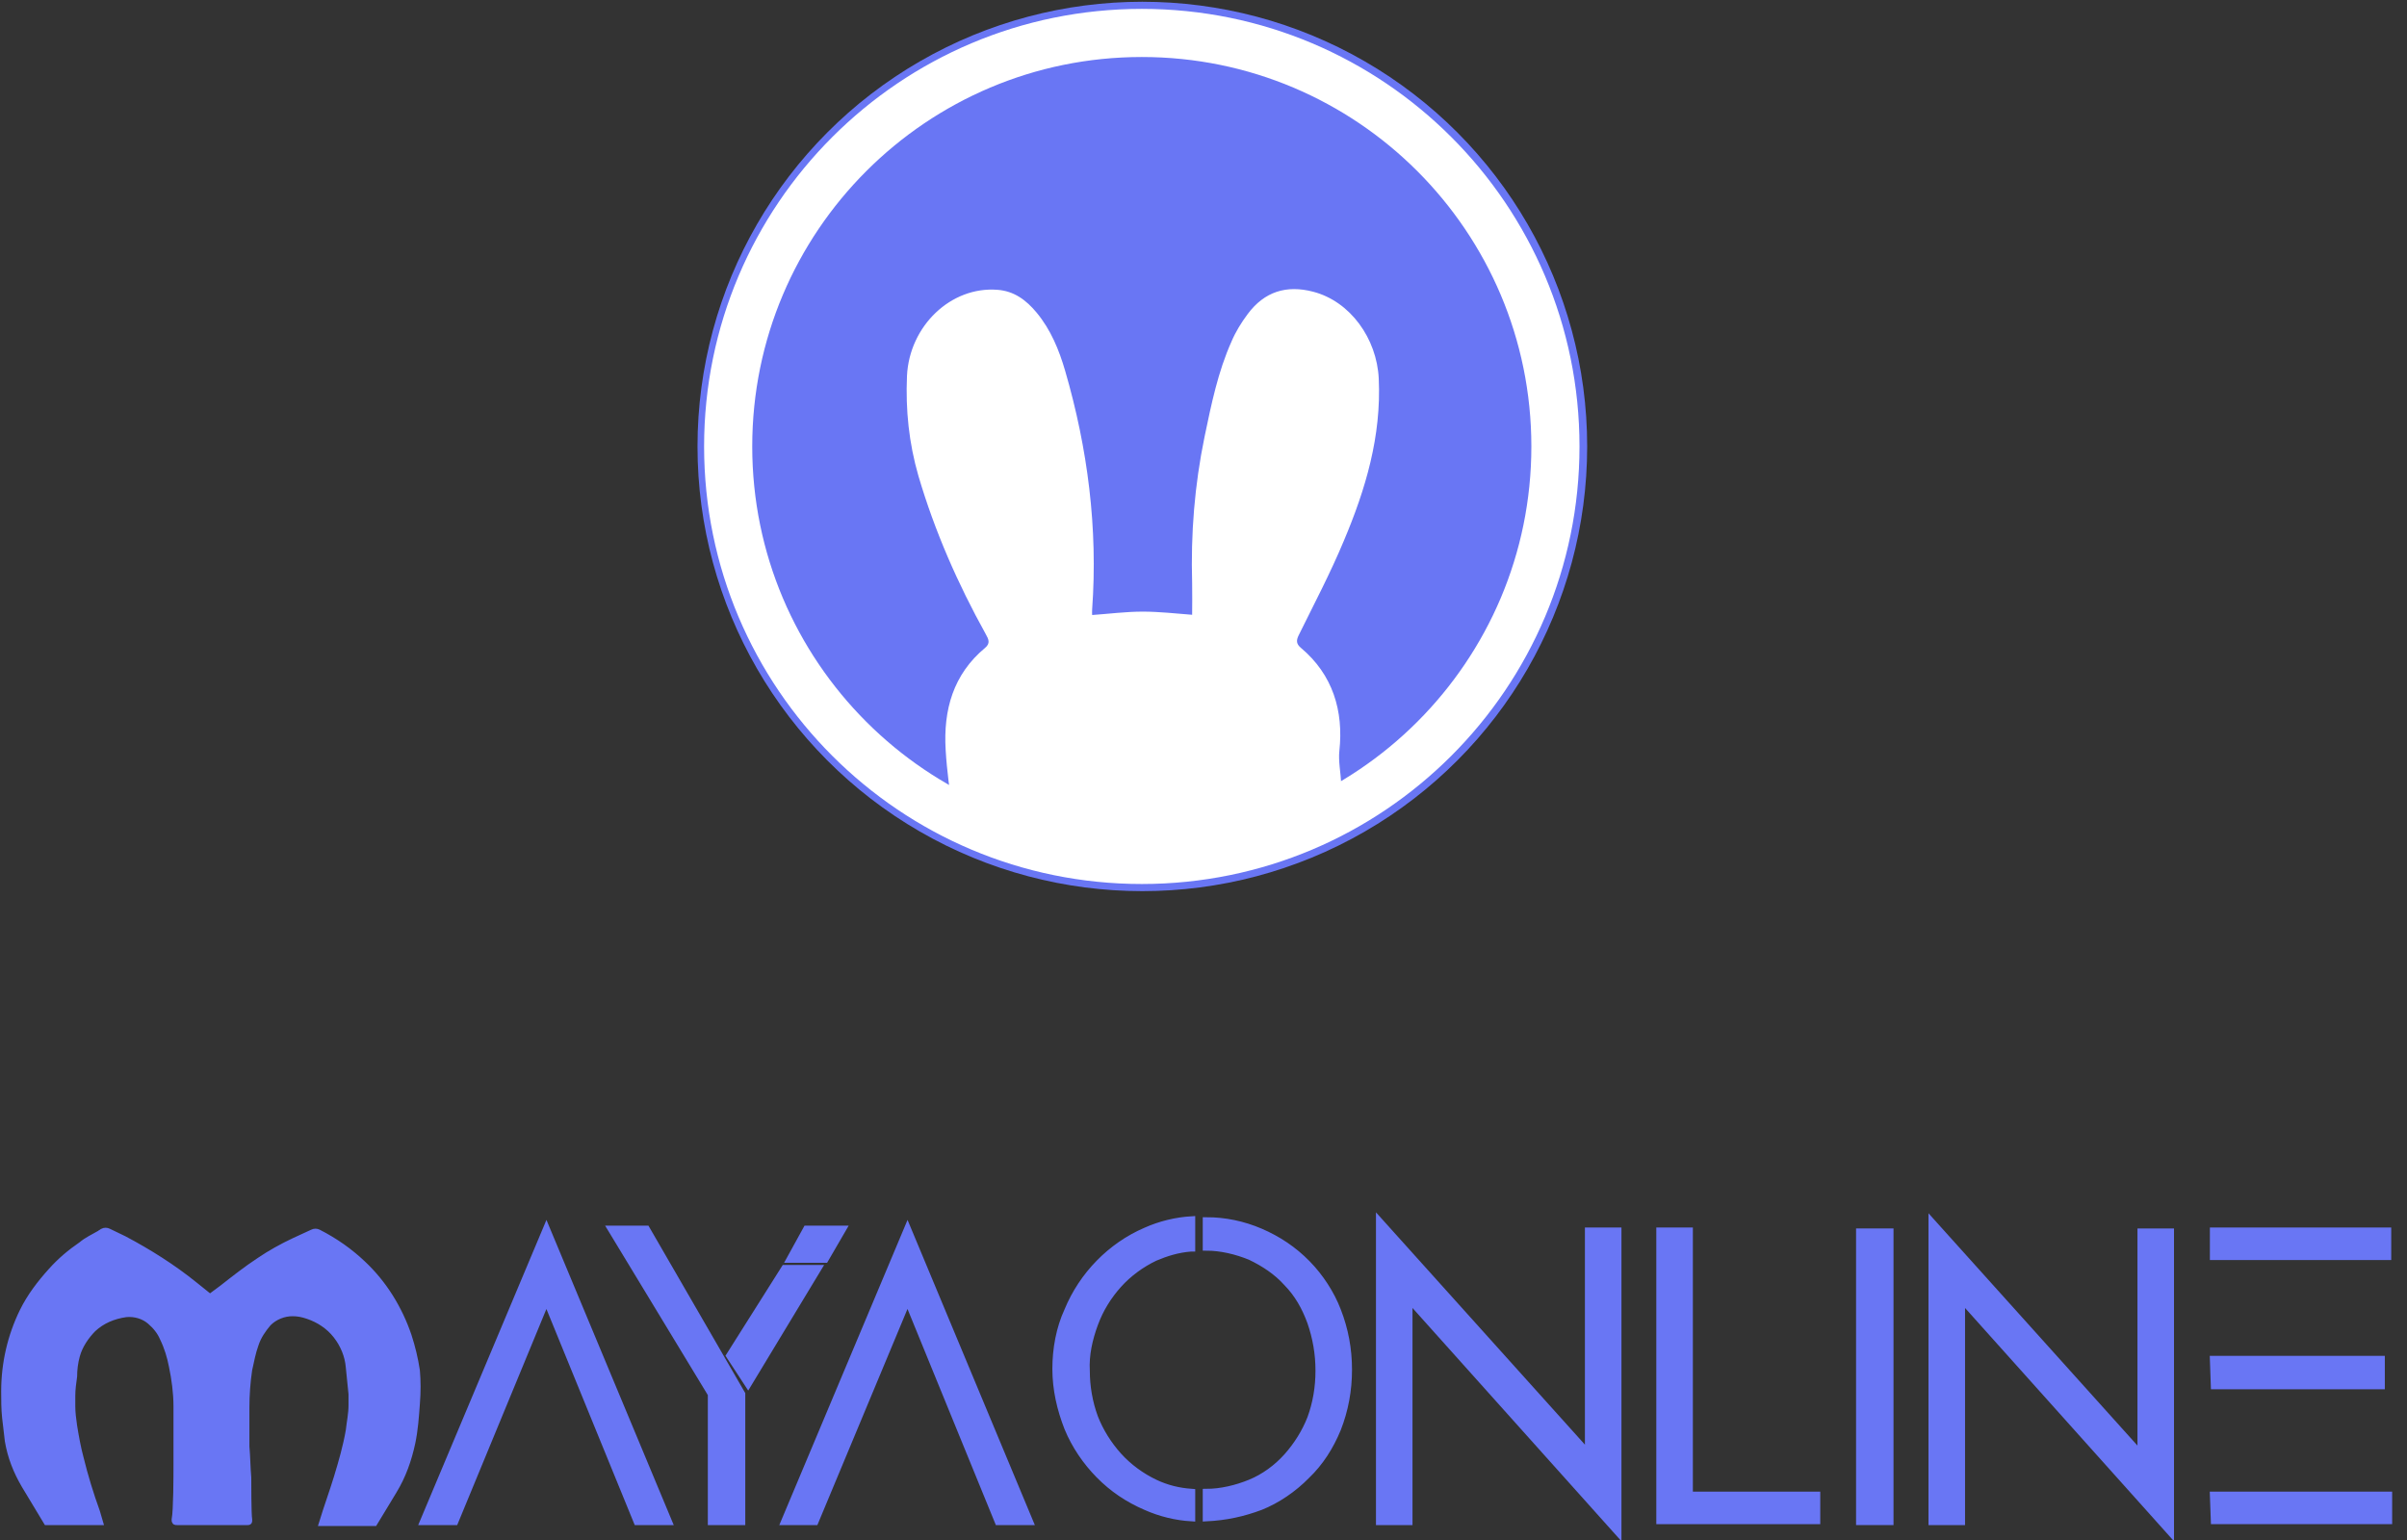 <svg width="100px" height="64px" viewBox="0 0 100 64" version="1.1" xmlns="http://www.w3.org/2000/svg" xmlns:xlink="http://www.w3.org/1999/xlink">
    <rect x="0" y="0" width="100" height="64" fill="#333333" stroke="none"/>
    <g id="UX-1" stroke="none" stroke-width="1" fill="none" fill-rule="evenodd">
        <g id="Login-" transform="translate(-59, -38)">
            <g id="Group-72" transform="translate(58.527, 38.498)">
                <polygon id="Shape" stroke="#6976F4" stroke-width="0.3" fill="#6976F4" fill-rule="nonzero" points="23.175 50.588 28.239 62.732 26.944 62.732 23.175 53.507 19.367 62.732 18.073 62.732"></polygon>
                <path d="M31.553,57.01 L30.791,55.843 L33.076,52.222 L34.446,52.222 L31.553,57.01 Z M31.286,57.438 L31.286,62.732 L30.03,62.732 L30.03,57.438 L25.879,50.588 L27.326,50.588 L31.286,57.438 Z" id="Shape" stroke="#6976F4" stroke-width="0.3" fill="#6976F4" fill-rule="nonzero"></path>
                <polygon id="Shape" stroke="#6976F4" stroke-width="0.3" fill="#6976F4" fill-rule="nonzero" points="38.177 50.588 43.241 62.732 41.947 62.732 38.177 53.507 34.331 62.732 33.075 62.732"></polygon>
                <polygon id="Shape" stroke="#6976F4" stroke-width="0.3" fill="#6976F4" fill-rule="nonzero" points="33.986 50.588 33.301 51.833 34.748 51.833 35.471 50.588"></polygon>
                <path d="M17.768,56.465 C17.691,55.959 17.577,55.492 17.425,55.025 C17.044,53.896 16.397,52.845 15.521,52.028 C14.988,51.522 14.379,51.094 13.693,50.743 C13.617,50.704 13.541,50.704 13.465,50.743 L12.703,51.094 C12.208,51.327 11.713,51.6 11.257,51.911 C10.724,52.261 10.229,52.651 9.734,53.04 L9.315,53.351 C9.239,53.429 9.162,53.429 9.086,53.351 C8.896,53.196 8.744,53.079 8.553,52.923 C7.639,52.184 6.649,51.561 5.621,51.016 L4.974,50.704 C4.898,50.665 4.822,50.665 4.746,50.704 C4.708,50.743 4.67,50.743 4.631,50.782 C4.365,50.938 4.098,51.055 3.87,51.249 C3.413,51.561 2.994,51.911 2.613,52.339 C2.157,52.845 1.738,53.39 1.433,54.013 C0.938,55.025 0.672,56.154 0.672,57.322 C0.672,57.672 0.672,58.061 0.71,58.412 C0.748,58.723 0.786,59.073 0.824,59.385 C0.938,60.047 1.167,60.63 1.509,61.214 C1.814,61.72 2.118,62.226 2.423,62.732 L4.593,62.732 L4.479,62.343 C4.213,61.604 3.984,60.864 3.794,60.085 C3.68,59.657 3.603,59.229 3.527,58.762 C3.489,58.49 3.451,58.217 3.451,57.945 C3.451,57.789 3.451,57.672 3.451,57.516 C3.451,57.244 3.489,56.971 3.527,56.699 C3.527,56.426 3.565,56.115 3.641,55.843 C3.756,55.414 4.022,55.025 4.327,54.714 C4.708,54.363 5.164,54.169 5.698,54.091 C6.078,54.052 6.459,54.169 6.726,54.402 C6.954,54.597 7.144,54.831 7.259,55.103 C7.449,55.492 7.563,55.882 7.639,56.271 C7.754,56.816 7.83,57.4 7.83,57.945 C7.83,58.334 7.83,58.723 7.83,59.151 C7.83,59.541 7.83,59.969 7.83,60.397 C7.83,60.825 7.83,62.265 7.754,62.655 C7.754,62.732 7.754,62.732 7.83,62.732 L10.762,62.732 C10.8,62.732 10.8,62.732 10.8,62.694 L10.8,62.655 C10.762,62.421 10.762,61.136 10.762,60.903 C10.724,60.475 10.724,60.047 10.685,59.618 C10.685,59.073 10.685,58.528 10.685,57.983 C10.685,57.477 10.724,56.933 10.8,56.426 C10.876,56.076 10.952,55.687 11.066,55.375 C11.18,55.025 11.371,54.753 11.599,54.48 C11.866,54.208 12.247,54.052 12.627,54.052 C12.856,54.052 13.046,54.091 13.275,54.169 C13.731,54.324 14.15,54.597 14.455,54.986 C14.76,55.375 14.95,55.843 14.988,56.31 C15.026,56.66 15.064,57.049 15.102,57.439 C15.102,57.594 15.102,57.75 15.102,57.906 C15.102,58.256 15.026,58.606 14.988,58.957 C14.874,59.618 14.683,60.28 14.493,60.903 C14.303,61.526 14.074,62.149 13.884,62.771 L16.016,62.771 C16.283,62.343 16.549,61.876 16.816,61.448 C17.196,60.825 17.425,60.163 17.577,59.463 C17.691,58.918 17.729,58.373 17.768,57.828 C17.806,57.361 17.806,56.894 17.768,56.465 Z" id="Shape" stroke="#6976F4" stroke-width="0.3" fill="#6976F4" fill-rule="nonzero"></path>
                <path d="M49.941,51.366 C49.408,51.405 48.913,51.561 48.456,51.755 C47.885,52.028 47.352,52.417 46.933,52.884 C46.514,53.351 46.171,53.896 45.943,54.519 C45.714,55.142 45.562,55.804 45.6,56.465 C45.6,57.127 45.714,57.789 45.943,58.412 C46.171,58.996 46.514,59.541 46.933,60.008 C47.352,60.475 47.885,60.864 48.456,61.136 C48.951,61.37 49.446,61.487 49.979,61.526 L49.979,62.577 C49.332,62.538 48.684,62.382 48.075,62.11 C47.352,61.798 46.704,61.37 46.133,60.786 C45.6,60.241 45.143,59.579 44.839,58.84 C44.534,58.061 44.344,57.244 44.344,56.388 C44.344,55.57 44.496,54.714 44.839,53.974 C45.448,52.495 46.628,51.288 48.075,50.665 C48.684,50.393 49.332,50.237 49.979,50.198 L49.979,51.366 L49.941,51.366 Z M50.592,61.526 C51.201,61.526 51.848,61.37 52.419,61.136 C52.99,60.903 53.523,60.514 53.942,60.047 C54.361,59.579 54.704,59.035 54.932,58.451 C55.161,57.828 55.275,57.166 55.275,56.465 C55.275,55.765 55.161,55.103 54.932,54.441 C54.704,53.818 54.399,53.273 53.942,52.806 C53.523,52.339 52.99,51.989 52.419,51.716 C51.848,51.483 51.201,51.327 50.592,51.327 L50.592,50.237 C51.353,50.237 52.115,50.393 52.838,50.704 C53.562,51.016 54.209,51.444 54.78,52.028 C55.313,52.573 55.77,53.273 56.036,53.974 C56.341,54.753 56.493,55.57 56.493,56.426 C56.493,57.283 56.341,58.1 56.036,58.879 C55.732,59.618 55.313,60.28 54.742,60.825 C54.209,61.37 53.524,61.837 52.838,62.11 C52.115,62.382 51.391,62.538 50.592,62.577 L50.592,61.526 Z" id="Shape" stroke="#6976F4" stroke-width="0.3" fill="#6976F4" fill-rule="nonzero"></path>
                <polygon id="Shape" stroke="#6976F4" stroke-width="0.3" fill="#6976F4" fill-rule="nonzero" points="57.788 50.276 66.469 59.93 66.469 50.666 67.687 50.666 67.687 63.161 59.006 53.468 59.006 62.732 57.788 62.732"></polygon>
                <polygon id="Shape" stroke="#6976F4" stroke-width="0.3" fill="#6976F4" fill-rule="nonzero" points="69.435 50.665 70.654 50.665 70.654 61.642 75.946 61.642 75.946 62.694 69.435 62.694"></polygon>
                <polygon id="Shape" stroke="#6976F4" stroke-width="0.3" fill="#6976F4" fill-rule="nonzero" points="77.734 50.704 78.99 50.704 78.99 62.732 77.734 62.732"></polygon>
                <polygon id="Shape" stroke="#6976F4" stroke-width="0.3" fill="#6976F4" fill-rule="nonzero" points="80.743 50.315 89.425 59.969 89.425 50.704 90.643 50.704 90.643 63.161 81.962 53.468 81.962 62.733 80.743 62.733"></polygon>
                <path d="M92.434,61.642 L99.706,61.642 L99.706,62.694 L92.472,62.694 L92.434,61.642 Z M92.434,50.665 L99.668,50.665 L99.668,51.716 L92.434,51.716 L92.434,50.665 Z M92.434,55.998 L99.402,55.998 L99.402,57.088 L92.472,57.088 L92.434,55.998 Z" id="Shape" stroke="#6976F4" stroke-width="0.3" fill="#6976F4" fill-rule="nonzero"></path>
                <circle id="Oval-4" stroke="#6976F4" fill="#6976F4" cx="47.932" cy="18.056" r="17.981"></circle>
                <path d="M55.814,33.138 C56.521,32.733 56.026,31.52 56.117,30.712 C56.299,29.044 55.844,27.538 54.52,26.426 C54.328,26.264 54.318,26.122 54.429,25.9 C55.066,24.606 55.743,23.322 56.299,21.988 C57.209,19.835 57.866,17.631 57.754,15.236 C57.674,13.568 56.572,12.031 55.035,11.627 C53.923,11.334 53.004,11.617 52.306,12.557 C52.043,12.911 51.811,13.285 51.639,13.689 C51.073,14.953 50.8,16.297 50.517,17.652 C50.102,19.663 49.941,21.685 50.001,23.737 C50.011,24.182 50.001,24.637 50.001,25.051 C49.324,25 48.637,24.92 47.949,24.92 C47.252,24.92 46.554,25.011 45.847,25.061 C45.847,24.99 45.837,24.909 45.847,24.829 C46.089,21.452 45.665,18.147 44.725,14.912 C44.472,14.043 44.128,13.204 43.542,12.496 C43.107,11.971 42.602,11.597 41.915,11.546 C39.984,11.394 38.255,13.042 38.154,15.124 C38.093,16.54 38.235,17.914 38.629,19.279 C39.307,21.584 40.267,23.767 41.429,25.86 C41.541,26.062 41.631,26.234 41.399,26.426 C40.075,27.528 39.66,29.003 39.761,30.671 C39.812,31.541 39.933,32.41 40.065,33.279 C40.075,33.259 47.788,37.676 55.814,33.138 Z" id="Shape" fill="#FFFFFF" fill-rule="nonzero"></path>
                <path d="M47.91,35.24 C57.4,35.24 65.094,27.546 65.094,18.056 C65.094,8.565 57.4,0.871 47.91,0.871 C38.419,0.871 30.725,8.565 30.725,18.056 C30.725,27.546 38.419,35.24 47.91,35.24 Z" id="Shape" stroke="#FFFFFF" stroke-width="2"></path>
            </g>
        </g>
    </g>
</svg>
